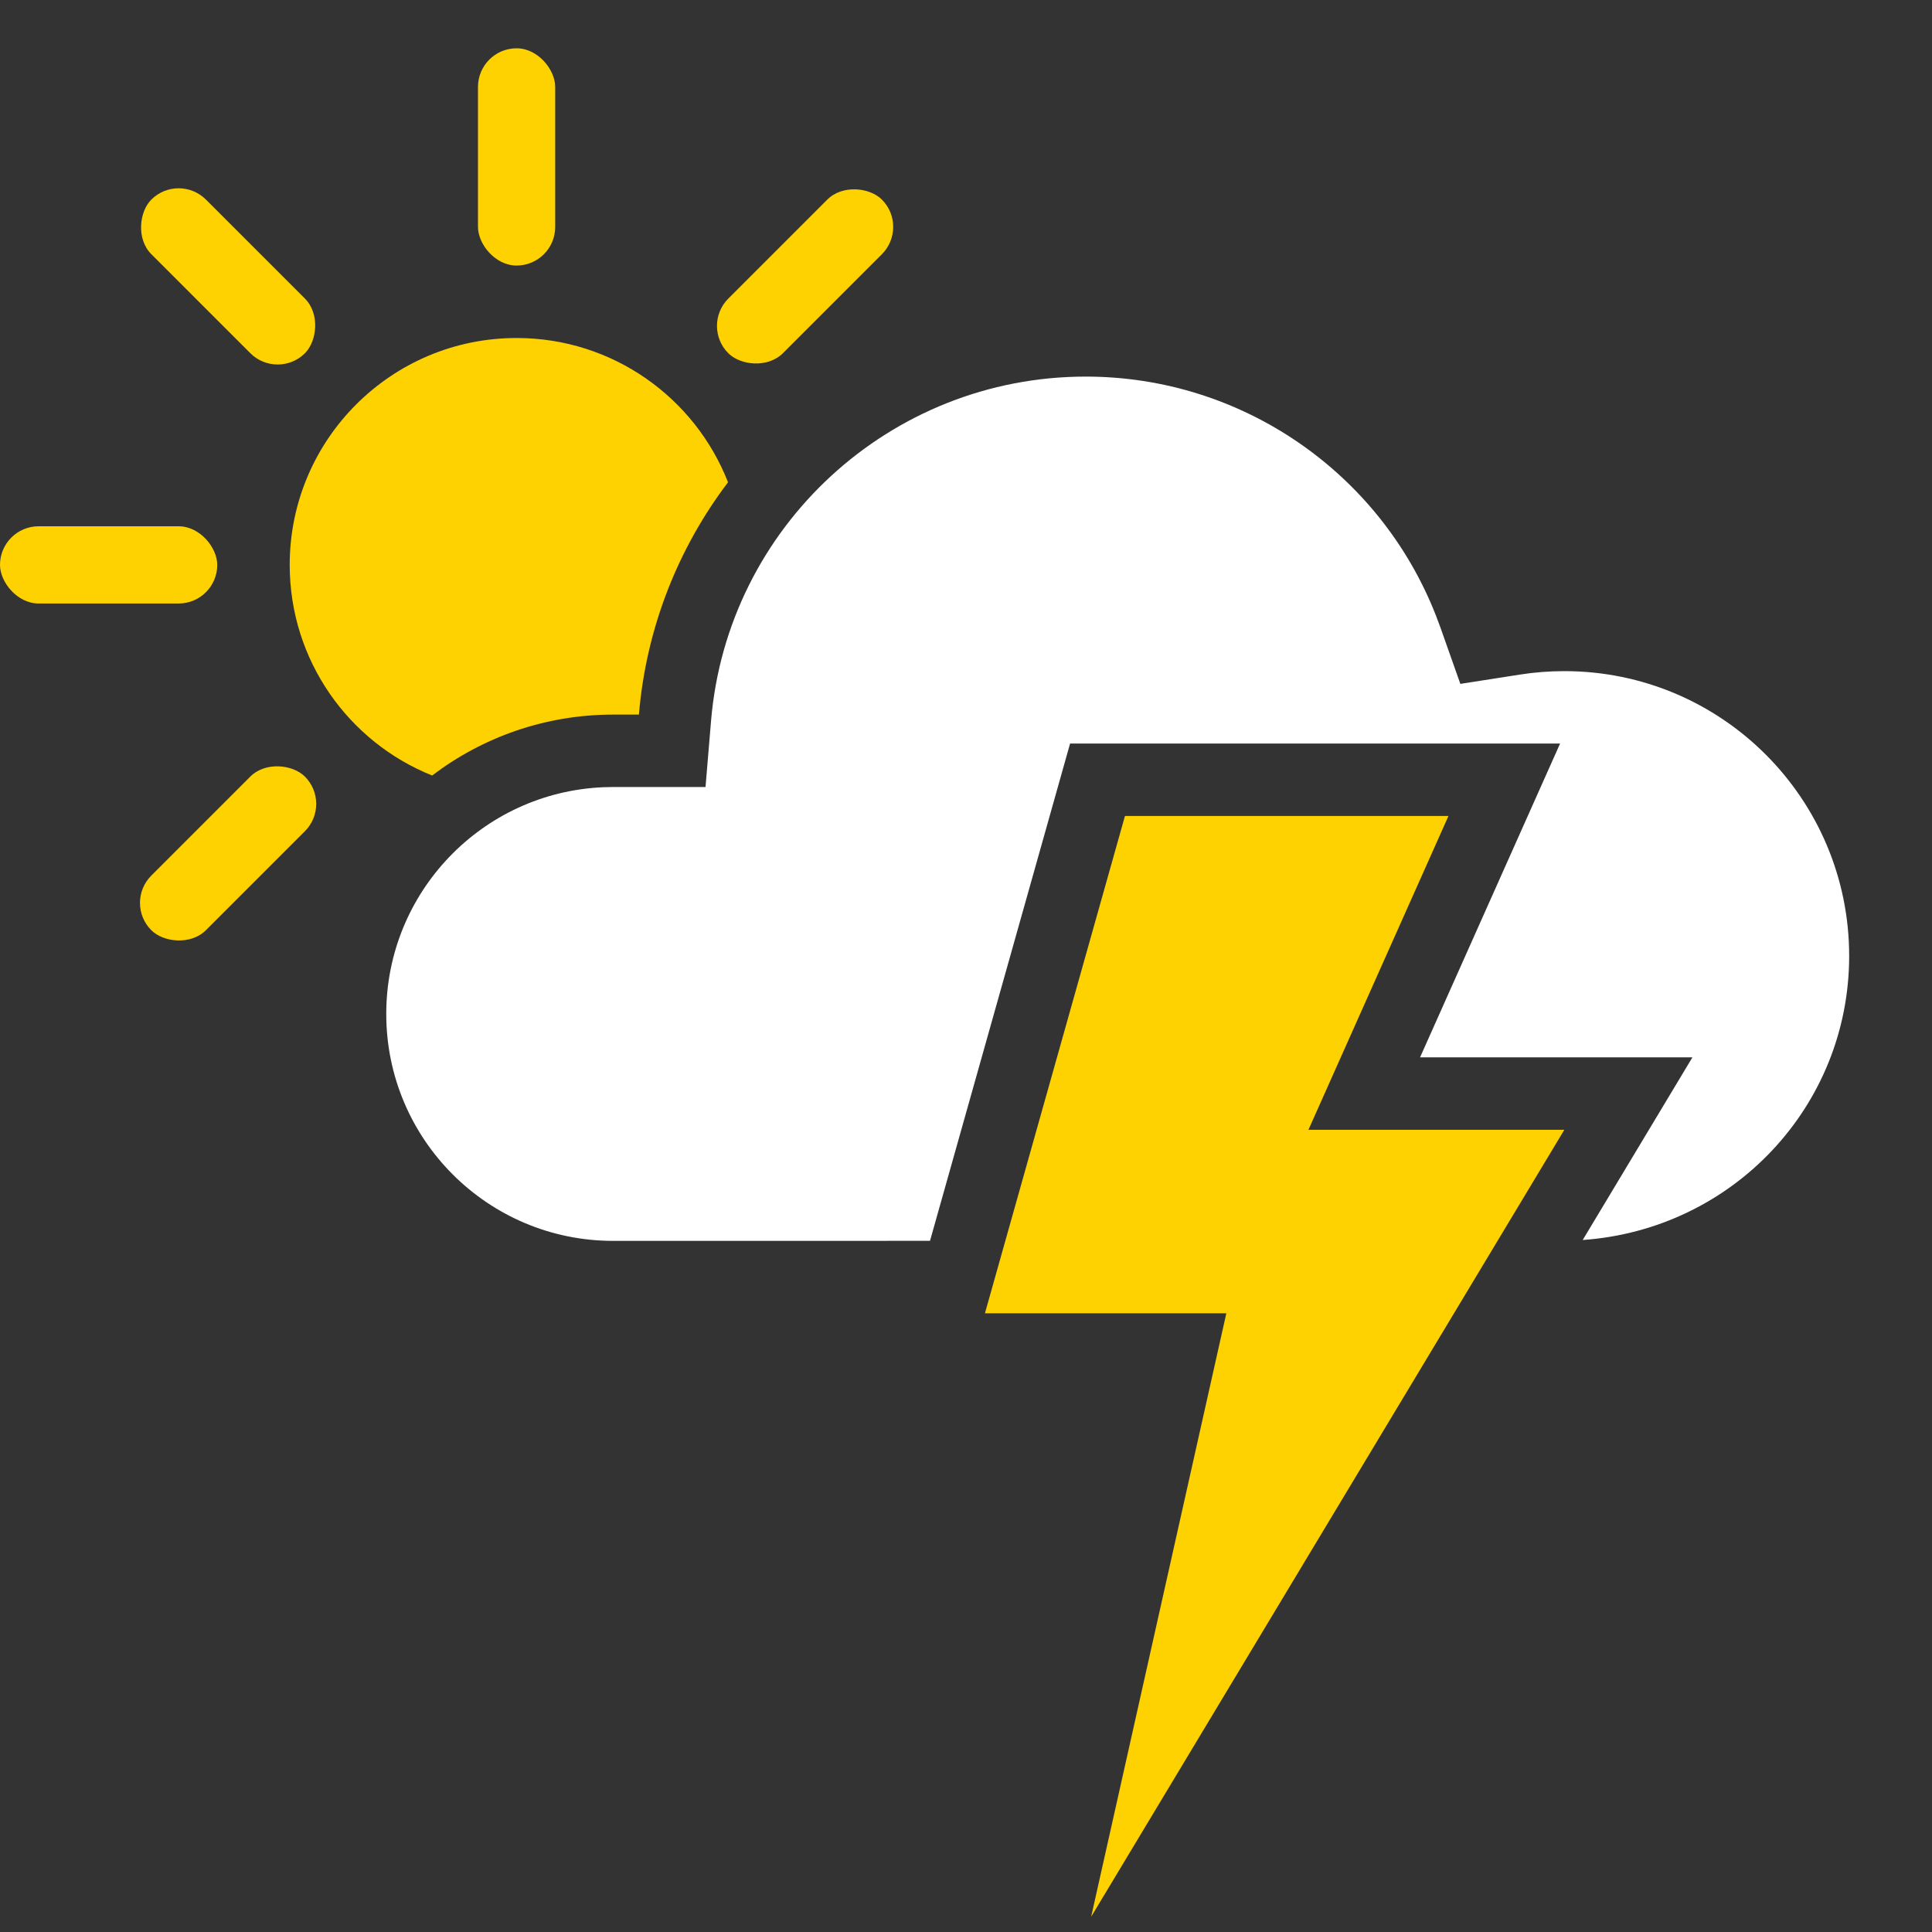 <?xml version="1.0" encoding="UTF-8"?>
<svg width="40px" height="40px" viewBox="0 0 40 40" version="1.1" xmlns="http://www.w3.org/2000/svg" xmlns:xlink="http://www.w3.org/1999/xlink">
    <rect x="0" y="0" width="40" height="40" fill="#333333" stroke="none"/>
    <title>71</title>
    <g id="Page-1" stroke="none" stroke-width="1" fill="none" fill-rule="evenodd">
        <g id="icons-day" transform="translate(-3804, -6)" fill-rule="nonzero">
            <g id="icons" transform="translate(25, 6)">
                <g id="71" transform="translate(3779, 1)">
                    <path d="M10.696,5.998 C12.687,5.998 14.389,7.236 15.073,8.985 C14.042,10.345 13.379,11.997 13.228,13.795 L13.228,13.795 L12.695,13.795 C11.287,13.795 9.988,14.265 8.947,15.056 C7.218,14.364 5.998,12.672 5.998,10.696 C5.998,8.101 8.101,5.998 10.696,5.998 Z" id="Combined-Shape" fill="#FED100"></path>
                    <rect id="Rectangle" fill="#FED100" x="0" y="9.896" width="4.498" height="1.599" rx="0.8"></rect>
                    <rect id="Rectangle" fill="#FED100" transform="translate(4.723, 16.669) rotate(-45) translate(-4.723, -16.669) " x="2.474" y="15.869" width="4.498" height="1.599" rx="0.8"></rect>
                    <rect id="Rectangle" fill="#FED100" transform="translate(16.669, 4.723) rotate(-45) translate(-16.669, -4.723) " x="14.42" y="3.923" width="4.498" height="1.599" rx="0.8"></rect>
                    <rect id="Rectangle" fill="#FED100" transform="translate(4.723, 4.723) rotate(45) translate(-4.723, -4.723) " x="2.474" y="3.923" width="4.498" height="1.599" rx="0.8"></rect>
                    <rect id="Rectangle" fill="#FED100" x="9.896" y="0" width="1.599" height="4.498" rx="0.8"></rect>
                    <path d="M29.724,11.73 L29.82,11.985 L30.235,13.159 L31.465,12.967 C31.768,12.919 32.076,12.895 32.388,12.895 C35.645,12.895 38.285,15.536 38.285,18.793 C38.285,21.895 35.884,24.452 32.768,24.673 L35.04,20.891 L29.401,20.891 L32.3,14.394 L22.155,14.394 L19.255,24.69 L12.695,24.691 C10.1,24.691 7.997,22.588 7.997,19.992 C7.997,17.469 9.985,15.411 12.48,15.299 L12.695,15.294 L14.607,15.294 L14.722,13.92 C15.059,9.909 18.426,6.797 22.479,6.797 C25.711,6.797 28.566,8.786 29.724,11.73 Z" id="Combined-Shape" fill="#FFFFFF"></path>
                    <polygon id="Path" fill="#FED100" points="25.39 26.19 20.392 26.19 23.291 15.894 29.989 15.894 27.09 22.391 32.388 22.391 22.591 38.685"></polygon>
                </g>
            </g>
        </g>
    </g>
</svg>